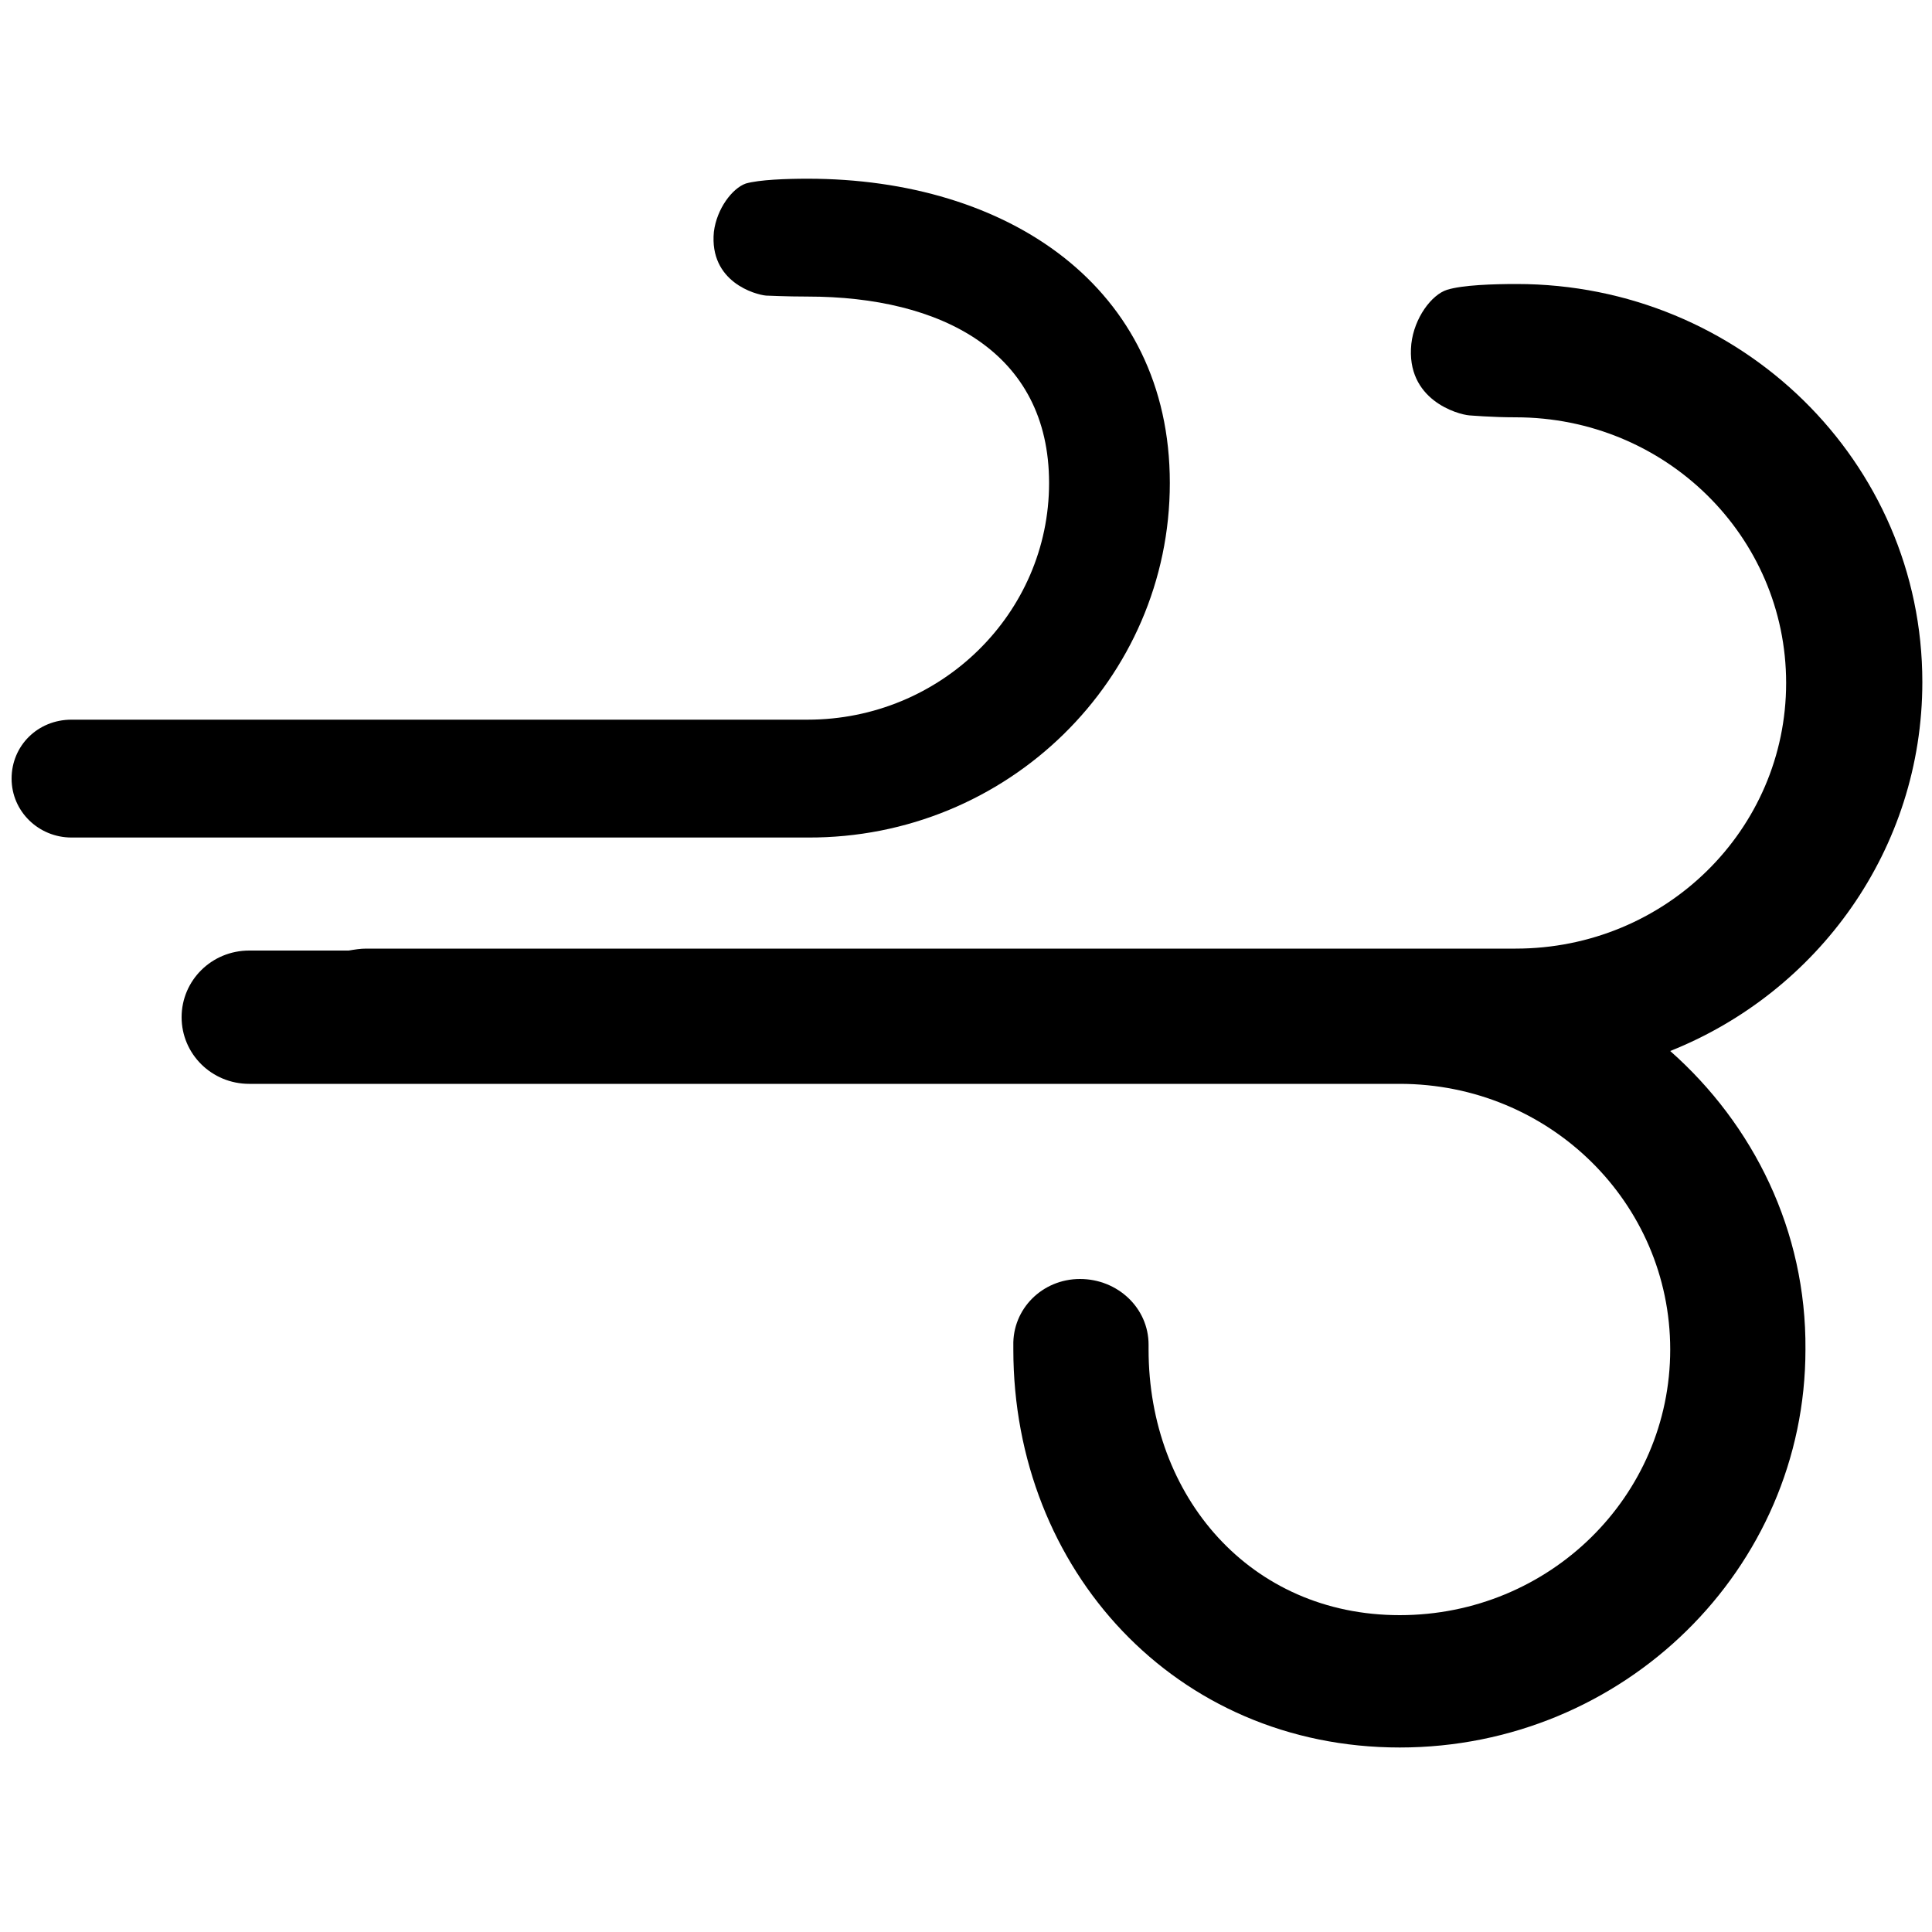 <svg class="icon" viewBox="0 0 1024 1024" xmlns="http://www.w3.org/2000/svg" width="200" height="200"><defs><style/></defs><path d="M885.248 557.056c78.336-31.232 133.632-107.008 133.632-195.584 0-116.736-96.256-210.944-215.04-210.944-12.288 0-28.672.512-36.864 3.072-8.192 2.56-17.408 14.848-18.944 28.672-3.072 29.696 24.576 37.376 30.72 37.888.512 0 11.776 1.024 24.576 1.024 79.36 0 143.36 62.976 143.36 140.8s-64 140.8-143.36 140.8h-609.28c-3.072 0-6.144.512-9.216 1.024h-52.736c-19.968 0-35.84 15.872-35.84 35.328s15.872 35.328 35.84 35.328h609.792c79.36 0 143.36 62.976 143.36 140.8s-64 140.8-143.36 140.8-133.12-62.976-133.12-140.8v-2.56c0-19.456-16.384-34.816-36.352-34.816s-35.84 15.872-35.328 35.328v2.048c0 116.736 86.016 210.944 204.8 210.944s215.04-94.72 215.04-210.944c.512-62.976-27.648-119.296-71.68-158.208z"/><path d="M620.032 256c0-103.936-86.016-161.28-192-161.28-11.264 0-25.6.512-32.768 2.56-7.168 2.56-15.36 13.312-16.896 25.6-2.56 26.624 22.016 33.28 27.648 33.792.512 0 10.752.512 22.016.512 70.656 0 128 29.184 128 98.816 0 69.12-57.344 125.44-128 125.44H37.888c-17.92 0-31.744 13.824-31.744 31.232s14.336 31.232 31.744 31.232h390.144c105.984.512 192-83.968 192-187.904zm40.448 101.888c0 1.024 0 0 0 0z"/></svg>